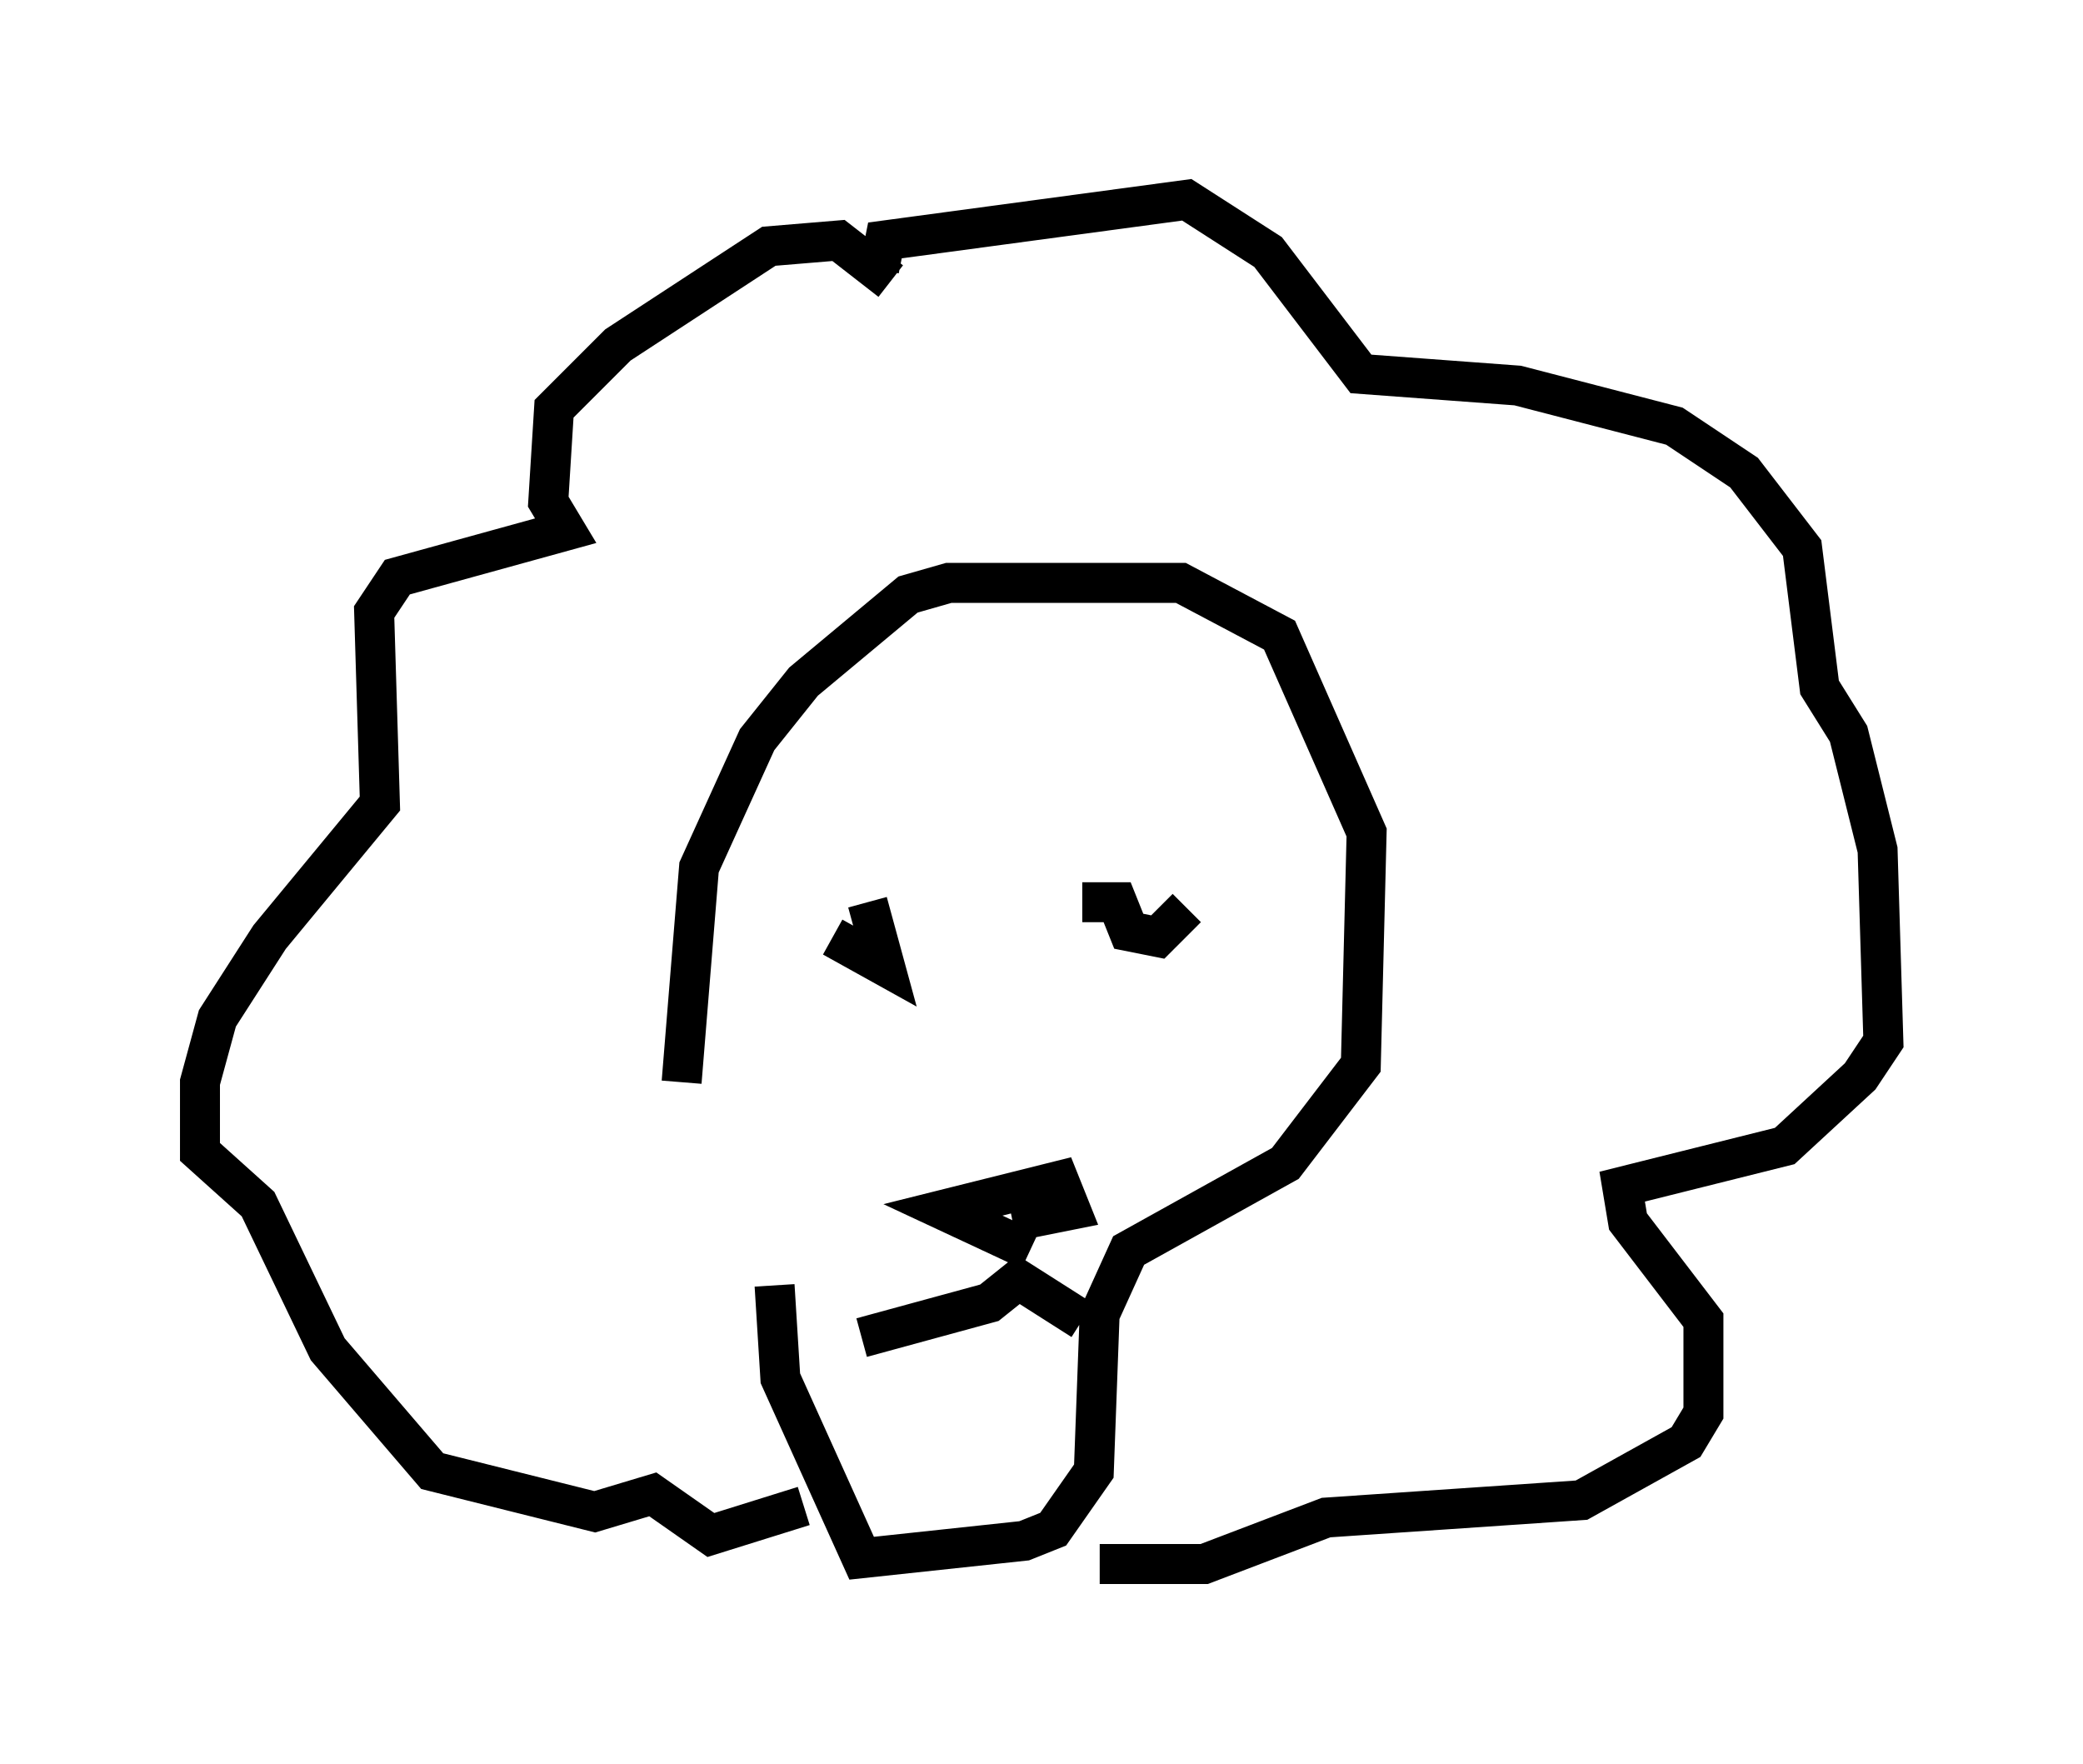 <?xml version="1.0" encoding="utf-8" ?>
<svg baseProfile="full" height="44.134" version="1.1" width="52.123" xmlns="http://www.w3.org/2000/svg" xmlns:ev="http://www.w3.org/2001/xml-events" xmlns:xlink="http://www.w3.org/1999/xlink"><defs /><rect fill="white" height="44.134" width="52.123" x="0" y="0" /><path d="M19.816, 32.162 m-2.76, -5.084 l0.436, -5.374 1.453, -3.196 l1.162, -1.453 2.615, -2.179 l1.017, -0.291 5.81, 0.0 l2.469, 1.307 2.179, 4.939 l-0.145, 5.81 -1.888, 2.469 l-3.922, 2.179 -0.726, 1.598 l-0.145, 3.922 -1.017, 1.453 l-0.726, 0.291 -4.067, 0.436 l-2.034, -4.503 -0.145, -2.324 m2.179, 1.307 l3.196, -0.872 0.726, -0.581 l1.598, 1.017 m-1.307, -1.743 l-2.179, -1.017 2.905, -0.726 l0.291, 0.726 -1.453, 0.291 m-3.631, -7.989 l0.436, 1.598 -1.307, -0.726 m6.246, -0.872 l0.872, 0.0 0.291, 0.726 l0.726, 0.145 0.726, -0.726 m-7.698, -15.978 l0.145, -0.726 7.553, -1.017 l2.034, 1.307 2.324, 3.05 l3.922, 0.291 3.922, 1.017 l1.743, 1.162 1.453, 1.888 l0.436, 3.486 0.726, 1.162 l0.726, 2.905 0.145, 4.793 l-0.581, 0.872 -1.888, 1.743 l-4.067, 1.017 0.145, 0.872 l1.888, 2.469 0.0, 2.324 l-0.436, 0.726 -2.615, 1.453 l-6.391, 0.436 -3.05, 1.162 l-2.615, 0.0 m-5.229, -32.1 l-1.307, -1.017 -1.743, 0.145 l-3.777, 2.469 -1.598, 1.598 l-0.145, 2.324 0.436, 0.726 l-4.212, 1.162 -0.581, 0.872 l0.145, 4.793 -2.76, 3.341 l-1.307, 2.034 -0.436, 1.598 l0.0, 1.743 1.453, 1.307 l1.743, 3.631 2.615, 3.05 l4.067, 1.017 1.453, -0.436 l1.453, 1.017 2.324, -0.726 " fill="none" stroke="black" stroke-width="1" /></svg>